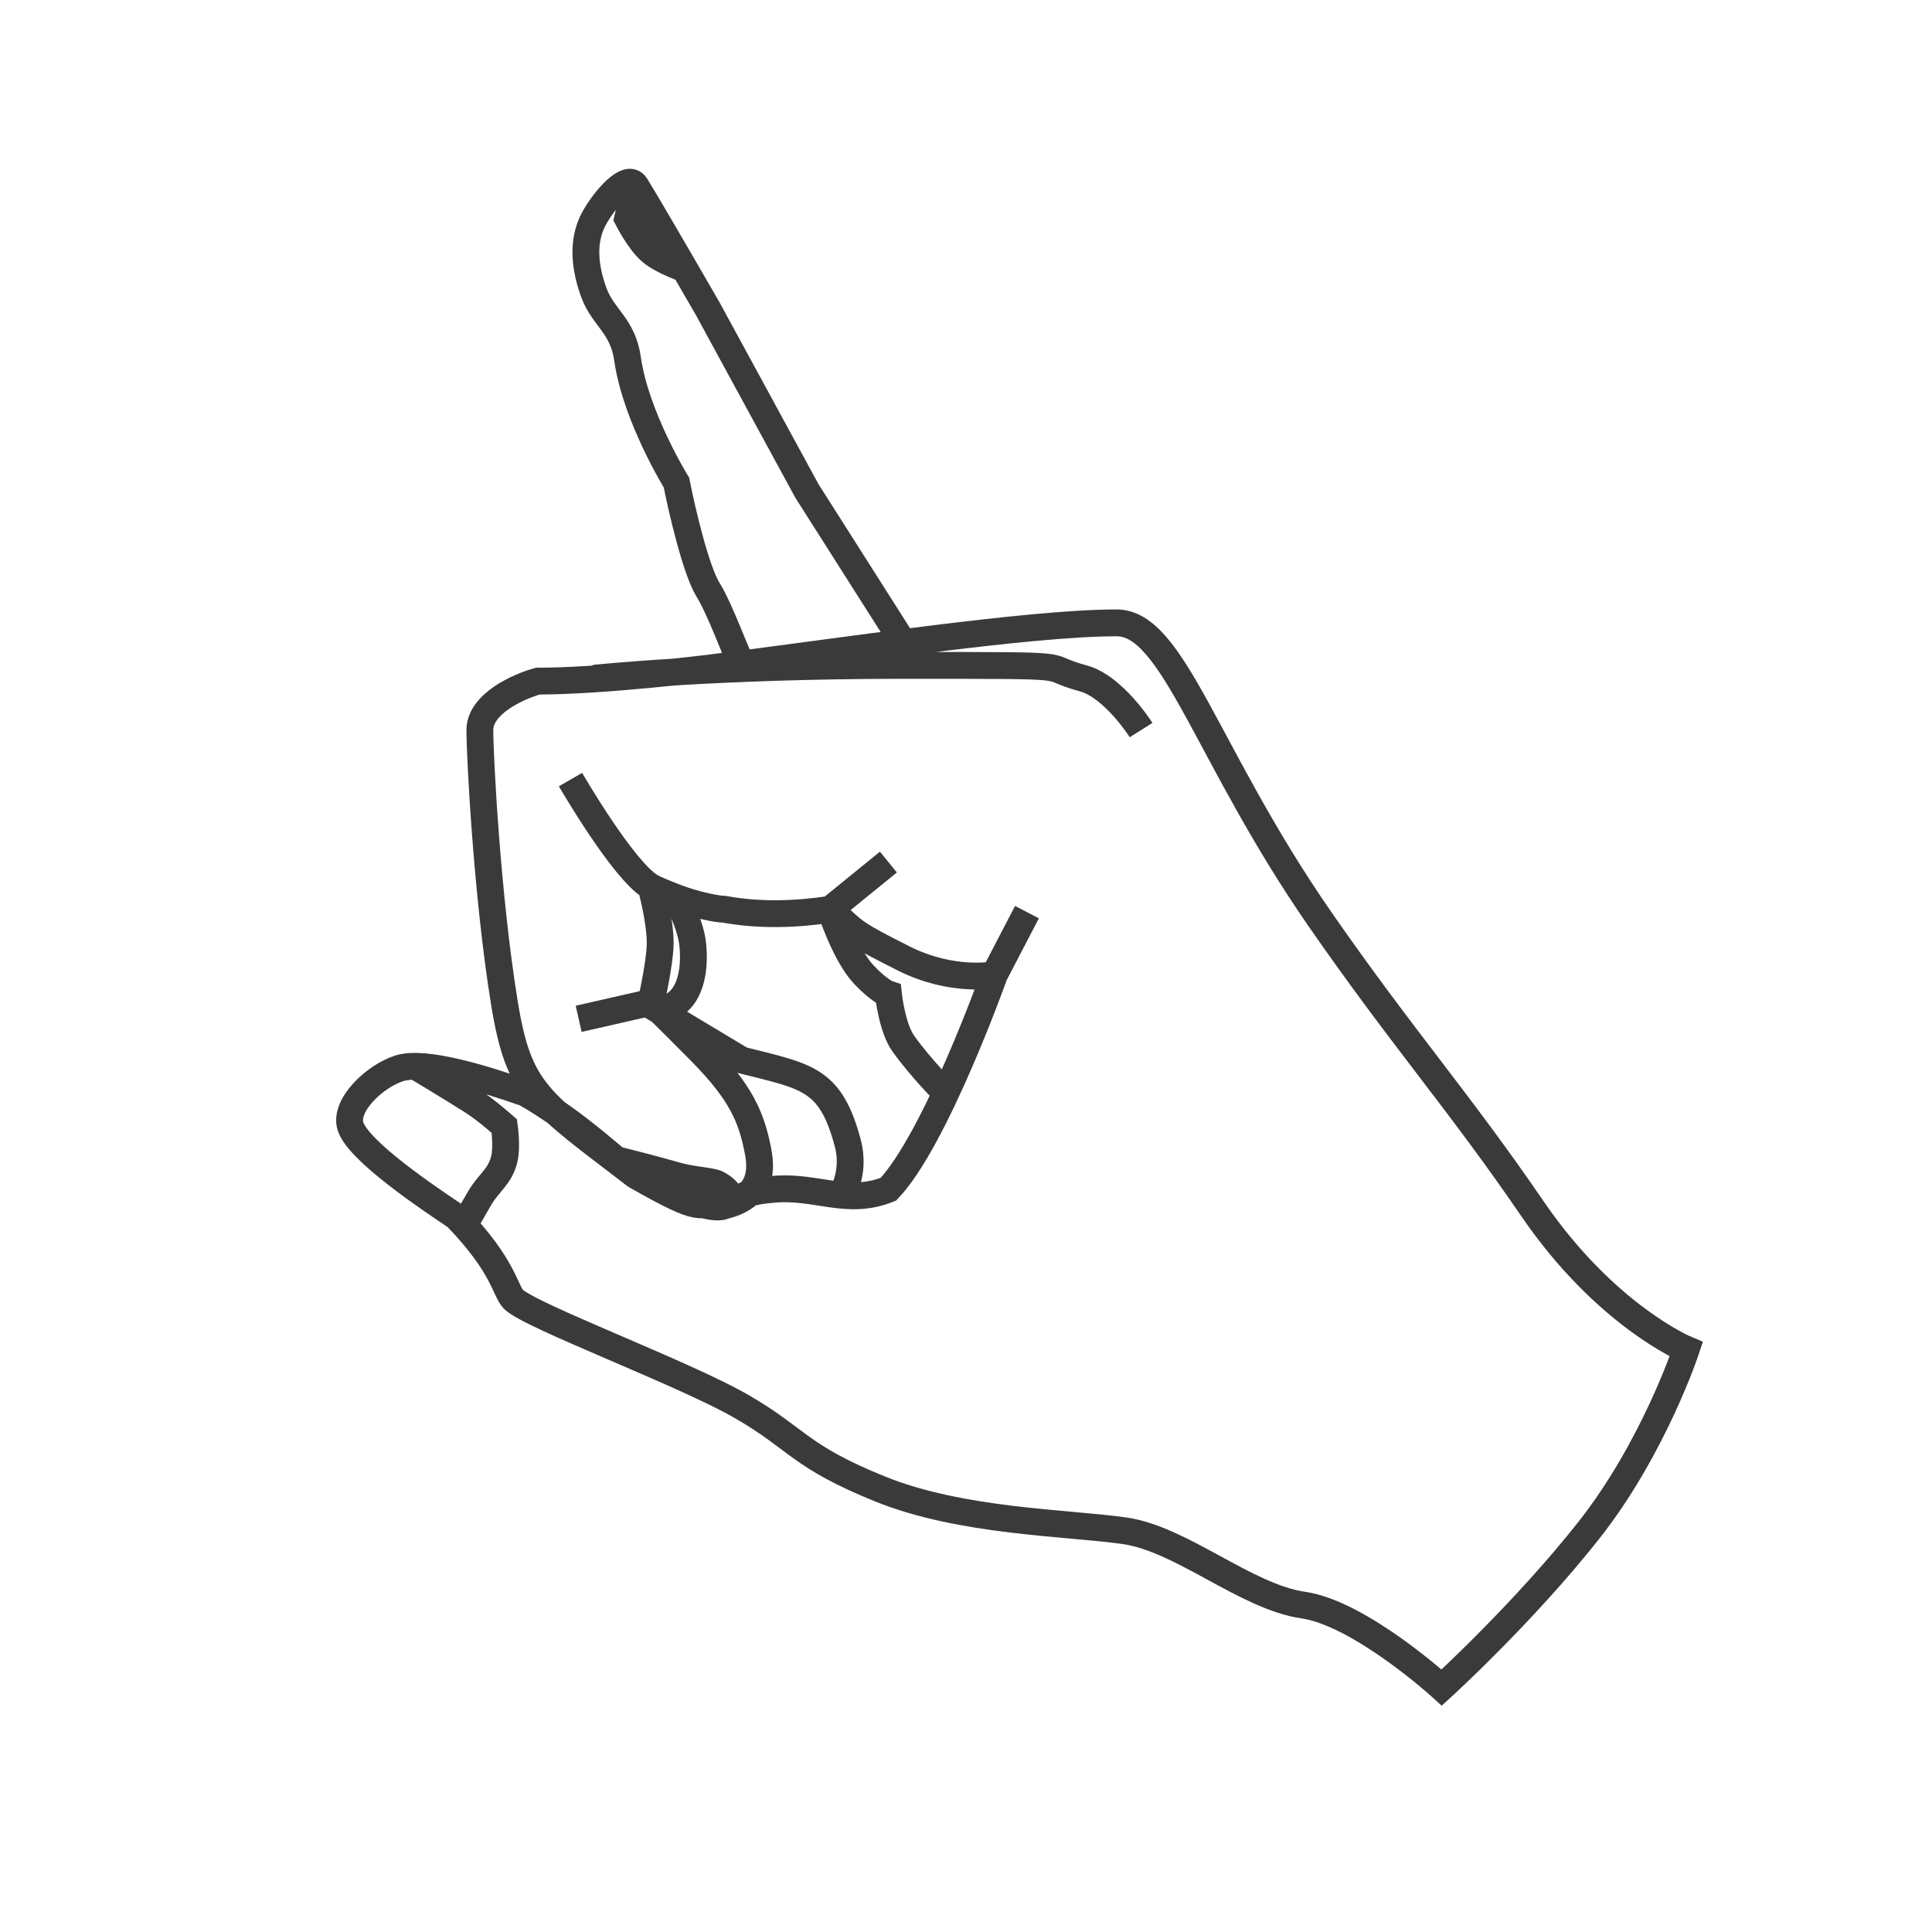 <svg width="72" height="72" viewBox="0 0 72 72" fill="none" xmlns="http://www.w3.org/2000/svg">
<path d="M37.057 36.326C37.057 36.326 35.485 36.633 33.663 35.711C31.84 34.789 31.893 34.789 30.945 33.886M37.057 36.326C37.057 36.326 34.874 42.464 33.108 44.319C31.589 44.934 30.432 44.186 28.855 44.319C27.279 44.452 27.944 44.701 26.996 44.934M37.057 36.326L38.272 33.992M30.945 33.886L33.108 32.127M30.945 33.886C30.744 33.924 31.126 33.858 30.945 33.886ZM30.945 33.886C29.754 34.07 28.346 34.136 26.996 33.886C26.723 33.886 25.893 33.715 25.21 33.454M30.945 33.886C30.945 33.886 31.49 35.581 32.197 36.326C32.78 36.941 33.108 37.046 33.108 37.046C33.108 37.046 33.239 38.3 33.663 38.891C34.323 39.813 35.246 40.736 35.246 40.736M21.261 29.053C21.261 29.053 23.225 32.448 24.262 33.05M26.996 44.934C26.388 45.241 23.901 43.952 23.691 43.81M26.996 44.934C28.248 44.627 28.43 43.81 28.248 42.888C28.005 41.658 27.64 40.736 26.121 39.198C24.602 37.661 24.262 37.354 24.262 37.354M26.996 44.934C25.817 44.747 26.388 45.347 23.691 43.81M22.135 25.278C22.135 25.278 26.622 24.797 33.663 24.797C40.703 24.797 38.576 24.797 40.362 25.278C41.502 25.584 42.525 27.208 42.525 27.208M23.691 43.81C23.183 43.467 21.565 41.865 19.579 40.736C18.045 40.202 15.84 39.51 14.881 39.813C13.97 40.101 12.822 41.188 13.059 41.965C13.343 42.9 16.013 44.676 17.008 45.347C18.794 47.192 18.816 48.099 19.135 48.421C19.742 49.036 25.514 51.188 27.64 52.418C29.767 53.648 29.767 54.263 32.804 55.492C35.842 56.722 39.791 56.742 41.918 57.049C44.044 57.356 46.438 59.509 48.564 59.816C50.69 60.123 53.728 62.89 53.728 62.89C53.728 62.89 56.766 60.123 59.196 57.049C61.626 53.975 62.842 50.285 62.842 50.285C62.842 50.285 59.84 49.036 57.106 45.04C54.373 41.043 52.272 38.694 49.208 34.279C44.955 28.15 43.74 23.212 41.614 23.212C38.272 23.212 31.195 24.308 26.388 24.903C26.388 24.903 22.476 25.383 20.046 25.383C19.325 25.582 17.883 26.225 17.883 27.208C17.883 28.192 18.149 33.377 18.794 37.354C19.337 40.707 20.046 41.013 23.691 43.81ZM24.262 37.354C24.262 37.354 24.585 35.942 24.602 35.202C24.623 34.351 24.262 33.05 24.262 33.05M24.262 37.354L21.565 37.969M24.262 33.05C24.394 33.126 24.772 33.287 25.21 33.454M22.886 43.195C22.886 43.195 24.33 43.556 25.21 43.81C25.824 43.987 26.49 43.996 26.729 44.117C27.336 44.425 27.336 44.934 27.336 44.934M31.285 44.64C31.285 44.64 31.919 43.81 31.589 42.58C30.945 40.178 30.07 40.121 27.64 39.506L24.602 37.681C24.602 37.681 25.196 37.559 25.514 37.046C25.835 36.528 25.88 35.811 25.817 35.202C25.739 34.434 25.21 33.454 25.21 33.454M27.64 24.744C27.413 24.334 26.845 22.72 26.388 21.982C25.932 21.244 25.412 19.01 25.21 17.985C25.21 17.985 23.691 15.526 23.387 13.374C23.214 12.144 22.476 11.837 22.135 10.914C21.795 9.992 21.677 8.988 22.135 8.147C22.508 7.464 23.387 6.427 23.691 6.918M23.691 6.918L23.387 8.147C23.387 8.147 23.814 8.996 24.262 9.377C24.681 9.734 25.514 10.017 25.514 10.017M23.691 6.918C24.018 7.447 24.858 8.886 25.514 10.017M33.663 23.947L30.07 18.293L26.388 11.529C26.388 11.529 26.002 10.858 25.514 10.017M15.489 39.739C15.489 39.739 16.85 40.558 17.615 41.043C18.108 41.355 18.794 41.965 18.794 41.965C18.794 41.965 18.905 42.728 18.794 43.195C18.639 43.846 18.223 44.066 17.883 44.64C17.649 45.034 17.302 45.66 17.302 45.66" stroke="#3A3A3A"/>
</svg>

